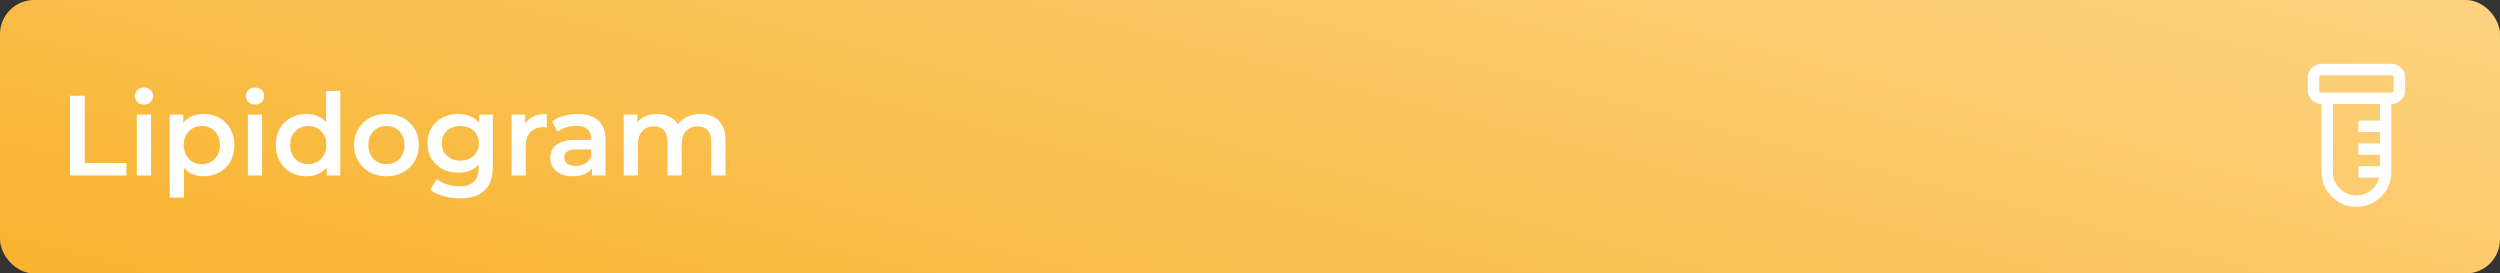 <svg width="1097" height="120" viewBox="0 0 1097 120" fill="none" xmlns="http://www.w3.org/2000/svg">
<rect x="0" y="0" width="1097" height="120" fill="#333333" stroke="none"/>
<rect width="1097" height="120" rx="15" fill="url(#paint0_linear_27_1476)"/>
<mask id="mask0_27_1476" style="mask-type:alpha" maskUnits="userSpaceOnUse" x="994" y="20" width="80" height="80">
<rect x="994" y="20" width="80" height="80" fill="#D9D9D9"/>
</mask>
<g mask="url(#mask0_27_1476)">
<path d="M1034 90.738C1029.76 90.738 1026.15 89.244 1023.16 86.257C1020.17 83.269 1018.68 79.656 1018.68 75.417V45.642C1017.02 45.642 1015.6 45.052 1014.42 43.872C1013.24 42.692 1012.65 41.273 1012.65 39.616V34.039C1012.65 32.382 1013.24 30.964 1014.42 29.784C1015.6 28.604 1017.02 28.014 1018.68 28.014H1049.32C1050.98 28.014 1052.4 28.604 1053.58 29.784C1054.76 30.964 1055.35 32.382 1055.35 34.039V39.616C1055.35 41.273 1054.76 42.692 1053.58 43.872C1052.4 45.052 1050.98 45.642 1049.32 45.642L1049.29 75.866C1049.18 80.007 1047.65 83.521 1044.7 86.408C1041.75 89.294 1038.19 90.738 1034 90.738ZM1018.68 40.642H1049.32C1049.62 40.642 1049.87 40.546 1050.06 40.353C1050.25 40.161 1050.35 39.915 1050.35 39.616V34.039C1050.35 33.74 1050.25 33.494 1050.06 33.302C1049.87 33.11 1049.62 33.014 1049.32 33.014H1018.68C1018.38 33.014 1018.13 33.11 1017.94 33.302C1017.75 33.494 1017.65 33.74 1017.65 34.039V39.616C1017.65 39.915 1017.75 40.161 1017.94 40.353C1018.13 40.546 1018.38 40.642 1018.68 40.642ZM1034 85.738C1036.42 85.738 1038.55 84.995 1040.39 83.51C1042.23 82.025 1043.41 80.161 1043.93 77.917H1034.83V72.917H1044.32V67.917H1034.83V62.917H1044.32V57.917H1034.83V52.917H1044.32V45.642H1023.68V75.417C1023.68 78.284 1024.68 80.721 1026.69 82.728C1028.7 84.734 1031.13 85.738 1034 85.738Z" fill="white"/>
</g>
<path d="M30.7 77V42H37.2V71.5H55.5V77H30.7ZM60.032 77V50.3H66.282V77H60.032ZM63.182 45.9C62.015 45.9 61.048 45.533 60.282 44.8C59.548 44.067 59.182 43.183 59.182 42.15C59.182 41.083 59.548 40.2 60.282 39.5C61.048 38.767 62.015 38.4 63.182 38.4C64.348 38.4 65.298 38.75 66.032 39.45C66.798 40.117 67.182 40.967 67.182 42C67.182 43.1 66.815 44.033 66.082 44.8C65.348 45.533 64.382 45.9 63.182 45.9ZM89.285 77.35C87.118 77.35 85.135 76.85 83.335 75.85C81.568 74.85 80.151 73.35 79.085 71.35C78.051 69.317 77.535 66.75 77.535 63.65C77.535 60.517 78.035 57.95 79.035 55.95C80.068 53.95 81.468 52.467 83.235 51.5C85.001 50.5 87.018 50 89.285 50C91.918 50 94.235 50.567 96.235 51.7C98.268 52.833 99.868 54.417 101.035 56.45C102.235 58.483 102.835 60.883 102.835 63.65C102.835 66.417 102.235 68.833 101.035 70.9C99.868 72.933 98.268 74.517 96.235 75.65C94.235 76.783 91.918 77.35 89.285 77.35ZM74.485 86.7V50.3H80.435V56.6L80.235 63.7L80.735 70.8V86.7H74.485ZM88.585 72C90.085 72 91.418 71.667 92.585 71C93.785 70.333 94.735 69.367 95.435 68.1C96.135 66.833 96.485 65.35 96.485 63.65C96.485 61.917 96.135 60.433 95.435 59.2C94.735 57.933 93.785 56.967 92.585 56.3C91.418 55.633 90.085 55.3 88.585 55.3C87.085 55.3 85.735 55.633 84.535 56.3C83.335 56.967 82.385 57.933 81.685 59.2C80.985 60.433 80.635 61.917 80.635 63.65C80.635 65.35 80.985 66.833 81.685 68.1C82.385 69.367 83.335 70.333 84.535 71C85.735 71.667 87.085 72 88.585 72ZM108.762 77V50.3H115.012V77H108.762ZM111.912 45.9C110.745 45.9 109.779 45.533 109.012 44.8C108.279 44.067 107.912 43.183 107.912 42.15C107.912 41.083 108.279 40.2 109.012 39.5C109.779 38.767 110.745 38.4 111.912 38.4C113.079 38.4 114.029 38.75 114.762 39.45C115.529 40.117 115.912 40.967 115.912 42C115.912 43.1 115.545 44.033 114.812 44.8C114.079 45.533 113.112 45.9 111.912 45.9ZM134.515 77.35C131.949 77.35 129.632 76.783 127.565 75.65C125.532 74.483 123.932 72.883 122.765 70.85C121.599 68.817 121.015 66.417 121.015 63.65C121.015 60.883 121.599 58.483 122.765 56.45C123.932 54.417 125.532 52.833 127.565 51.7C129.632 50.567 131.949 50 134.515 50C136.749 50 138.749 50.5 140.515 51.5C142.282 52.467 143.682 53.95 144.715 55.95C145.749 57.95 146.265 60.517 146.265 63.65C146.265 66.75 145.765 69.317 144.765 71.35C143.765 73.35 142.382 74.85 140.615 75.85C138.849 76.85 136.815 77.35 134.515 77.35ZM135.265 72C136.765 72 138.099 71.667 139.265 71C140.465 70.333 141.415 69.367 142.115 68.1C142.849 66.833 143.215 65.35 143.215 63.65C143.215 61.917 142.849 60.433 142.115 59.2C141.415 57.933 140.465 56.967 139.265 56.3C138.099 55.633 136.765 55.3 135.265 55.3C133.765 55.3 132.415 55.633 131.215 56.3C130.049 56.967 129.099 57.933 128.365 59.2C127.665 60.433 127.315 61.917 127.315 63.65C127.315 65.35 127.665 66.833 128.365 68.1C129.099 69.367 130.049 70.333 131.215 71C132.415 71.667 133.765 72 135.265 72ZM143.365 77V70.7L143.615 63.6L143.115 56.5V39.9H149.315V77H143.365ZM169.541 77.35C166.808 77.35 164.375 76.767 162.241 75.6C160.108 74.4 158.425 72.767 157.191 70.7C155.958 68.633 155.341 66.283 155.341 63.65C155.341 60.983 155.958 58.633 157.191 56.6C158.425 54.533 160.108 52.917 162.241 51.75C164.375 50.583 166.808 50 169.541 50C172.308 50 174.758 50.583 176.891 51.75C179.058 52.917 180.741 54.517 181.941 56.55C183.175 58.583 183.791 60.95 183.791 63.65C183.791 66.283 183.175 68.633 181.941 70.7C180.741 72.767 179.058 74.4 176.891 75.6C174.758 76.767 172.308 77.35 169.541 77.35ZM169.541 72C171.075 72 172.441 71.667 173.641 71C174.841 70.333 175.775 69.367 176.441 68.1C177.141 66.833 177.491 65.35 177.491 63.65C177.491 61.917 177.141 60.433 176.441 59.2C175.775 57.933 174.841 56.967 173.641 56.3C172.441 55.633 171.091 55.3 169.591 55.3C168.058 55.3 166.691 55.633 165.491 56.3C164.325 56.967 163.391 57.933 162.691 59.2C161.991 60.433 161.641 61.917 161.641 63.65C161.641 65.35 161.991 66.833 162.691 68.1C163.391 69.367 164.325 70.333 165.491 71C166.691 71.667 168.041 72 169.541 72ZM201.868 87.05C199.401 87.05 196.985 86.717 194.618 86.05C192.285 85.417 190.368 84.483 188.868 83.25L191.668 78.55C192.835 79.517 194.301 80.283 196.068 80.85C197.868 81.45 199.685 81.75 201.518 81.75C204.451 81.75 206.601 81.067 207.968 79.7C209.335 78.367 210.018 76.35 210.018 73.65V68.9L210.518 62.85L210.318 56.8V50.3H216.268V72.95C216.268 77.783 215.035 81.333 212.568 83.6C210.101 85.9 206.535 87.05 201.868 87.05ZM201.068 75.8C198.535 75.8 196.235 75.267 194.168 74.2C192.135 73.1 190.518 71.583 189.318 69.65C188.151 67.717 187.568 65.45 187.568 62.85C187.568 60.283 188.151 58.033 189.318 56.1C190.518 54.167 192.135 52.667 194.168 51.6C196.235 50.533 198.535 50 201.068 50C203.335 50 205.368 50.45 207.168 51.35C208.968 52.25 210.401 53.65 211.468 55.55C212.568 57.45 213.118 59.883 213.118 62.85C213.118 65.817 212.568 68.267 211.468 70.2C210.401 72.1 208.968 73.517 207.168 74.45C205.368 75.35 203.335 75.8 201.068 75.8ZM202.018 70.5C203.585 70.5 204.985 70.183 206.218 69.55C207.451 68.883 208.401 67.983 209.068 66.85C209.768 65.683 210.118 64.35 210.118 62.85C210.118 61.35 209.768 60.033 209.068 58.9C208.401 57.733 207.451 56.85 206.218 56.25C204.985 55.617 203.585 55.3 202.018 55.3C200.451 55.3 199.035 55.617 197.768 56.25C196.535 56.85 195.568 57.733 194.868 58.9C194.201 60.033 193.868 61.35 193.868 62.85C193.868 64.35 194.201 65.683 194.868 66.85C195.568 67.983 196.535 68.883 197.768 69.55C199.035 70.183 200.451 70.5 202.018 70.5ZM224.485 77V50.3H230.435V57.65L229.735 55.5C230.535 53.7 231.785 52.333 233.485 51.4C235.218 50.467 237.368 50 239.935 50V55.95C239.668 55.883 239.418 55.85 239.185 55.85C238.951 55.817 238.718 55.8 238.485 55.8C236.118 55.8 234.235 56.5 232.835 57.9C231.435 59.267 230.735 61.317 230.735 64.05V77H224.485ZM259.782 77V71.6L259.432 70.45V61C259.432 59.167 258.882 57.75 257.782 56.75C256.682 55.717 255.016 55.2 252.782 55.2C251.282 55.2 249.799 55.433 248.332 55.9C246.899 56.367 245.682 57.017 244.682 57.85L242.232 53.3C243.666 52.2 245.366 51.383 247.332 50.85C249.332 50.283 251.399 50 253.532 50C257.399 50 260.382 50.933 262.482 52.8C264.616 54.633 265.682 57.483 265.682 61.35V77H259.782ZM251.382 77.35C249.382 77.35 247.632 77.017 246.132 76.35C244.632 75.65 243.466 74.7 242.632 73.5C241.832 72.267 241.432 70.883 241.432 69.35C241.432 67.85 241.782 66.5 242.482 65.3C243.216 64.1 244.399 63.15 246.032 62.45C247.666 61.75 249.832 61.4 252.532 61.4H260.282V65.55H252.982C250.849 65.55 249.416 65.9 248.682 66.6C247.949 67.267 247.582 68.1 247.582 69.1C247.582 70.233 248.032 71.133 248.932 71.8C249.832 72.467 251.082 72.8 252.682 72.8C254.216 72.8 255.582 72.45 256.782 71.75C258.016 71.05 258.899 70.017 259.432 68.65L260.482 72.4C259.882 73.967 258.799 75.183 257.232 76.05C255.699 76.917 253.749 77.35 251.382 77.35ZM307.404 50C309.537 50 311.42 50.417 313.054 51.25C314.72 52.083 316.02 53.367 316.954 55.1C317.887 56.8 318.354 59 318.354 61.7V77H312.104V62.5C312.104 60.133 311.587 58.367 310.554 57.2C309.52 56.033 308.037 55.45 306.104 55.45C304.737 55.45 303.52 55.75 302.454 56.35C301.42 56.95 300.604 57.833 300.004 59C299.437 60.167 299.154 61.65 299.154 63.45V77H292.904V62.5C292.904 60.133 292.387 58.367 291.354 57.2C290.32 56.033 288.837 55.45 286.904 55.45C285.537 55.45 284.32 55.75 283.254 56.35C282.22 56.95 281.404 57.833 280.804 59C280.237 60.167 279.954 61.65 279.954 63.45V77H273.704V50.3H279.654V57.4L278.604 55.3C279.504 53.567 280.804 52.25 282.504 51.35C284.237 50.45 286.204 50 288.404 50C290.904 50 293.07 50.617 294.904 51.85C296.77 53.083 298.004 54.95 298.604 57.45L296.154 56.6C297.02 54.6 298.454 53 300.454 51.8C302.454 50.6 304.77 50 307.404 50Z" fill="white"/>
<defs>
<linearGradient id="paint0_linear_27_1476" x1="0" y1="120" x2="143.355" y2="-427.588" gradientUnits="userSpaceOnUse">
<stop stop-color="#F8B32E"/>
<stop offset="1" stop-color="#FFE1A6"/>
</linearGradient>
</defs>
</svg>
